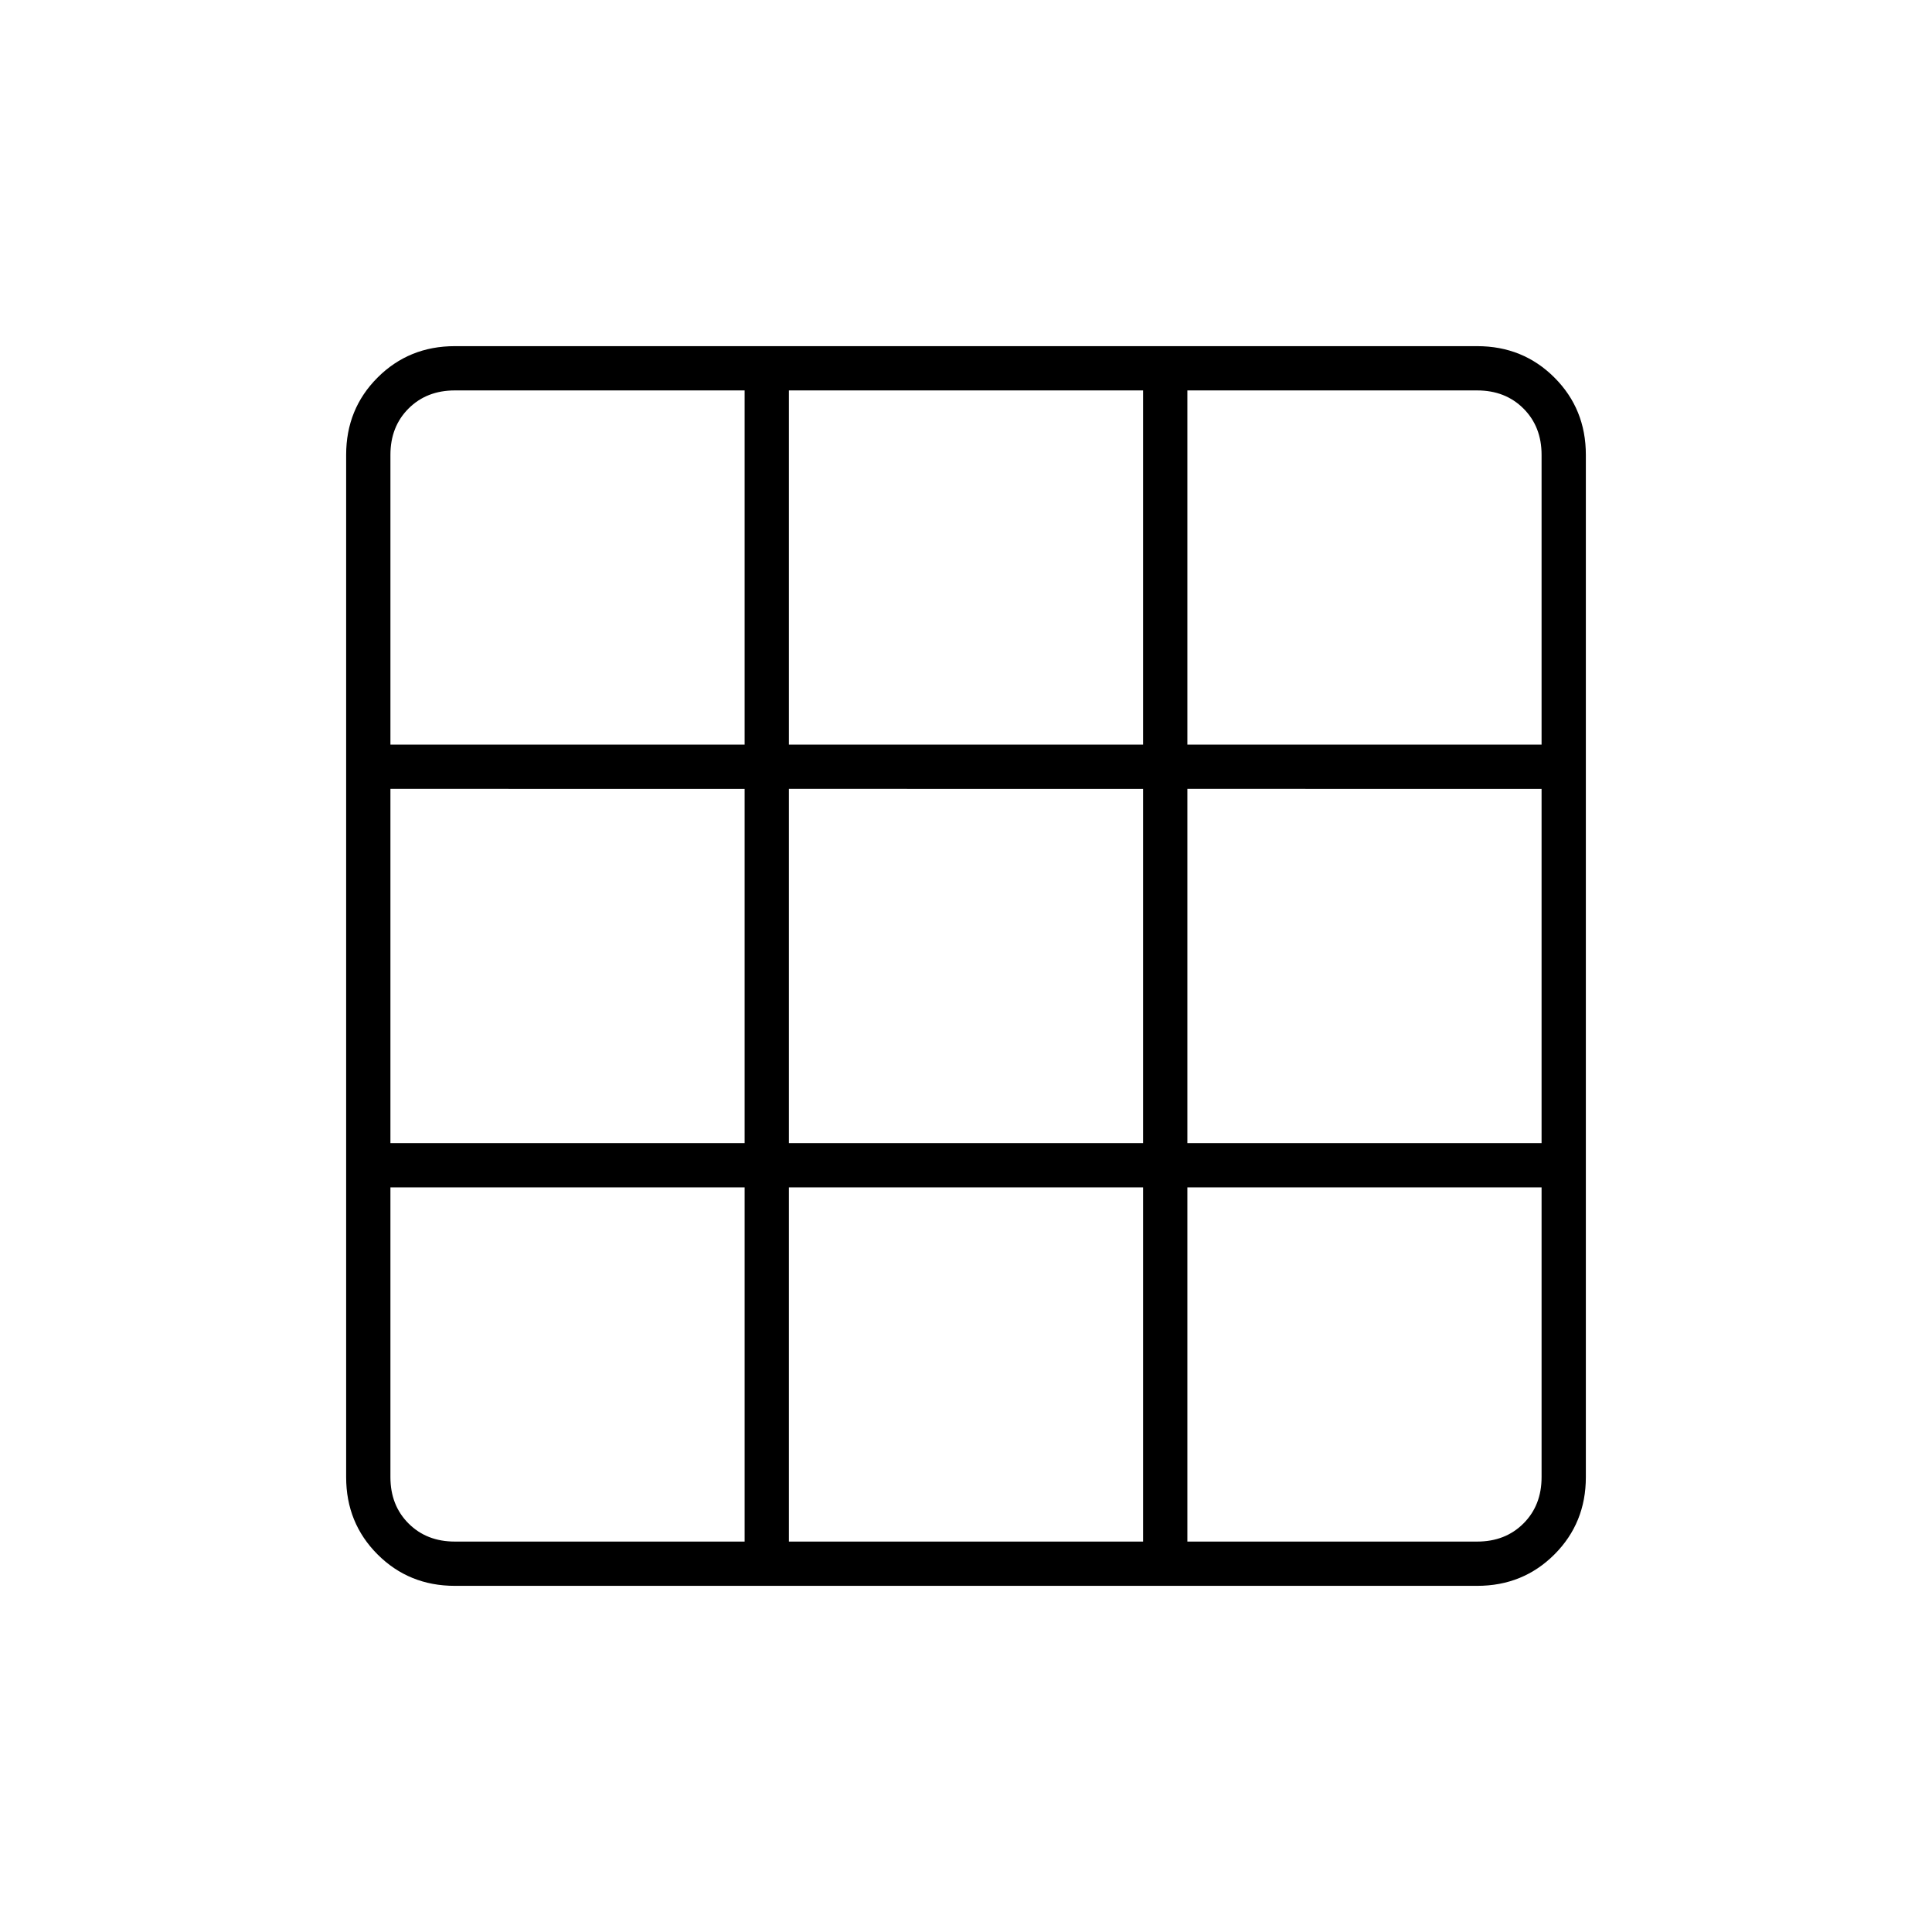 <svg xmlns="http://www.w3.org/2000/svg" height="48" viewBox="0 -960 960 960" width="48"><path d="M226-172q-22.77 0-38.39-15.61Q172-203.23 172-226v-508q0-22.78 15.61-38.39Q203.23-788 226-788h508q22.78 0 38.39 15.61T788-734v508q0 22.77-15.61 38.39Q756.78-172 734-172H226Zm0-22h144v-176H194v144q0 14 9 23t23 9Zm166 0h176v-176H392v176Zm198 0h144q14 0 23-9t9-23v-144H590v176ZM194-392h176v-176H194v176Zm198 0h176v-176H392v176Zm198 0h176v-176H590v176ZM194-590h176v-176H226q-14 0-23 9t-9 23v144Zm198 0h176v-176H392v176Zm198 0h176v-144q0-14-9-23t-23-9H590v176Z"/></svg>